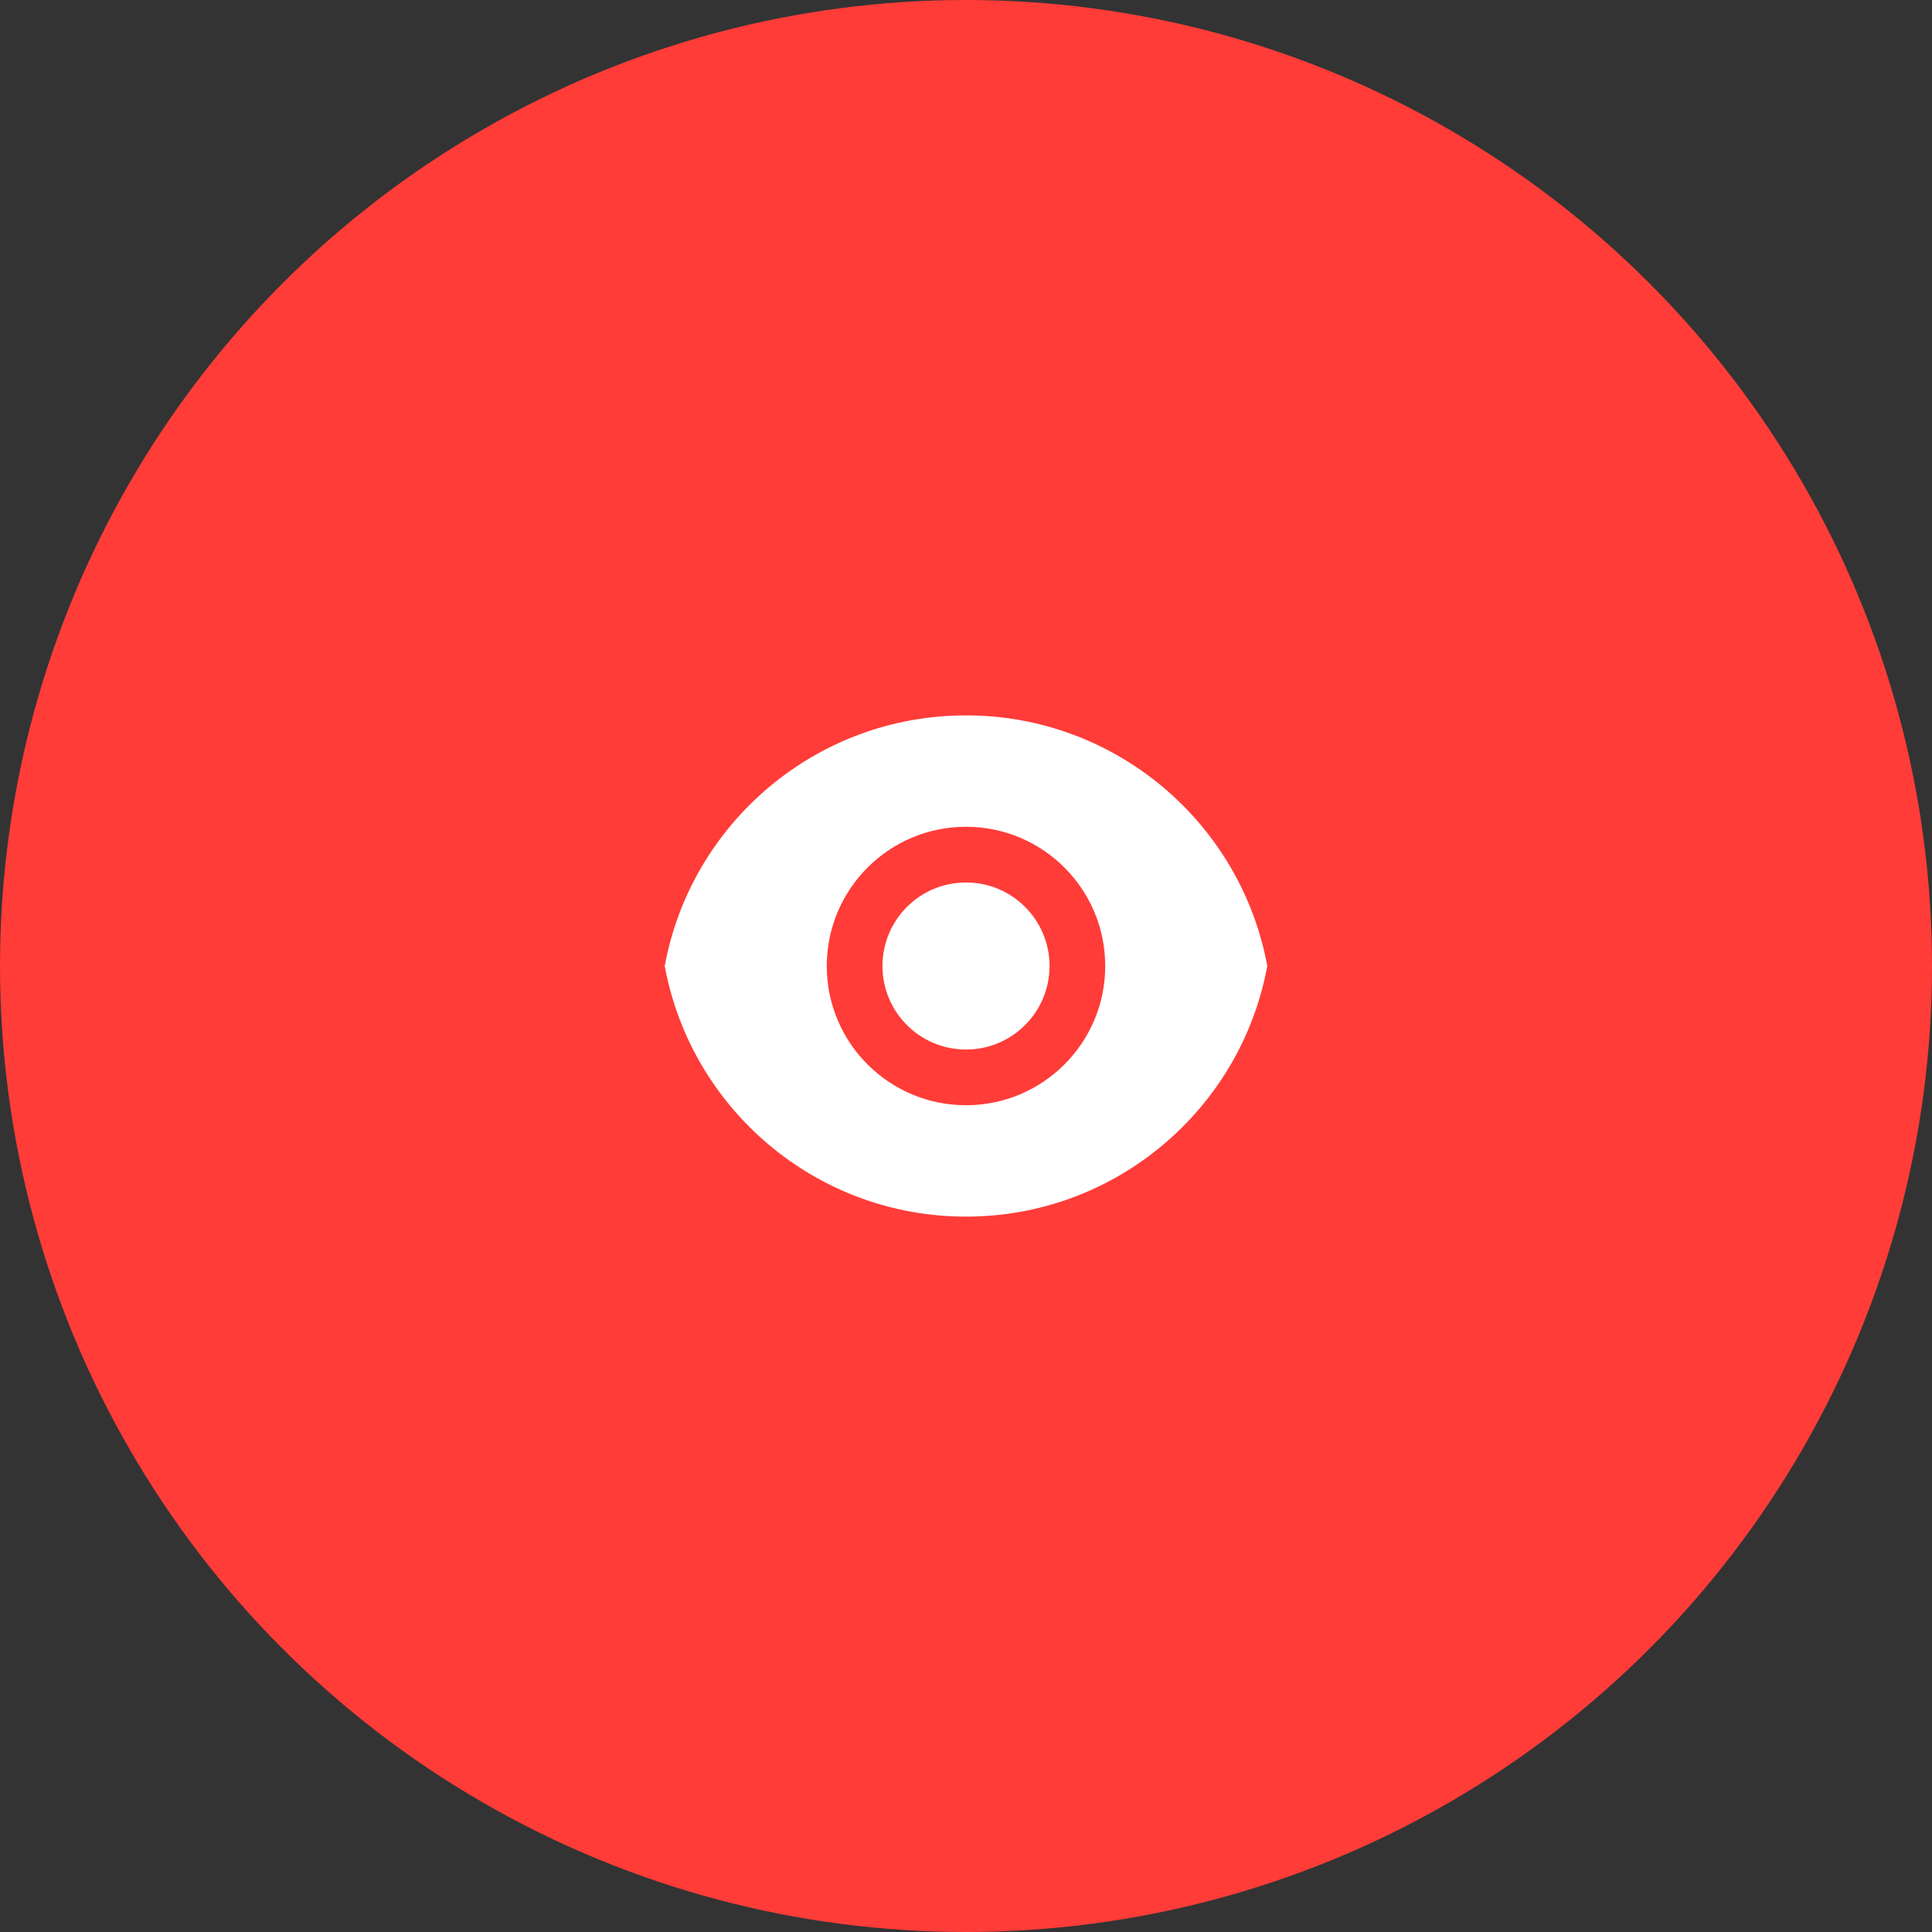 <?xml version="1.0" encoding="UTF-8" standalone="no"?>
<svg width="159px" height="159px" viewBox="0 0 159 159" version="1.1" xmlns="http://www.w3.org/2000/svg" xmlns:xlink="http://www.w3.org/1999/xlink">
    <rect x="0" y="0" width="159" height="159" fill="#333333" stroke="none"/>
    <!-- Generator: Sketch 50.2 (55047) - http://www.bohemiancoding.com/sketch -->
    <title>Group</title>
    <desc>Created with Sketch.</desc>
    <defs></defs>
    <g id="Page-1" stroke="none" stroke-width="1" fill="none" fill-rule="evenodd">
        <g id="Tablet">
            <g id="Group">
                <circle id="Oval" fill="#FF3C38" cx="79.5" cy="79.5" r="79.5"></circle>
                <g id="eye-fill" transform="translate(52, 52)">
                    <polygon id="Shape" points="0 0 55 0 55 55 0 55"></polygon>
                    <path d="M2.706,27.5 C4.861,15.767 15.143,6.875 27.5,6.875 C39.857,6.875 50.137,15.767 52.294,27.5 C50.139,39.233 39.857,48.125 27.5,48.125 C15.143,48.125 4.863,39.233 2.706,27.5 Z M27.5,38.958 C33.828,38.958 38.958,33.828 38.958,27.5 C38.958,21.172 33.828,16.042 27.5,16.042 C21.172,16.042 16.042,21.172 16.042,27.5 C16.042,33.828 21.172,38.958 27.5,38.958 Z M27.5,34.375 C23.703,34.375 20.625,31.297 20.625,27.5 C20.625,23.703 23.703,20.625 27.5,20.625 C31.297,20.625 34.375,23.703 34.375,27.5 C34.375,31.297 31.297,34.375 27.5,34.375 Z" id="Shape" fill="#FFFFFF" fill-rule="nonzero"></path>
                </g>
            </g>
        </g>
    </g>
</svg>